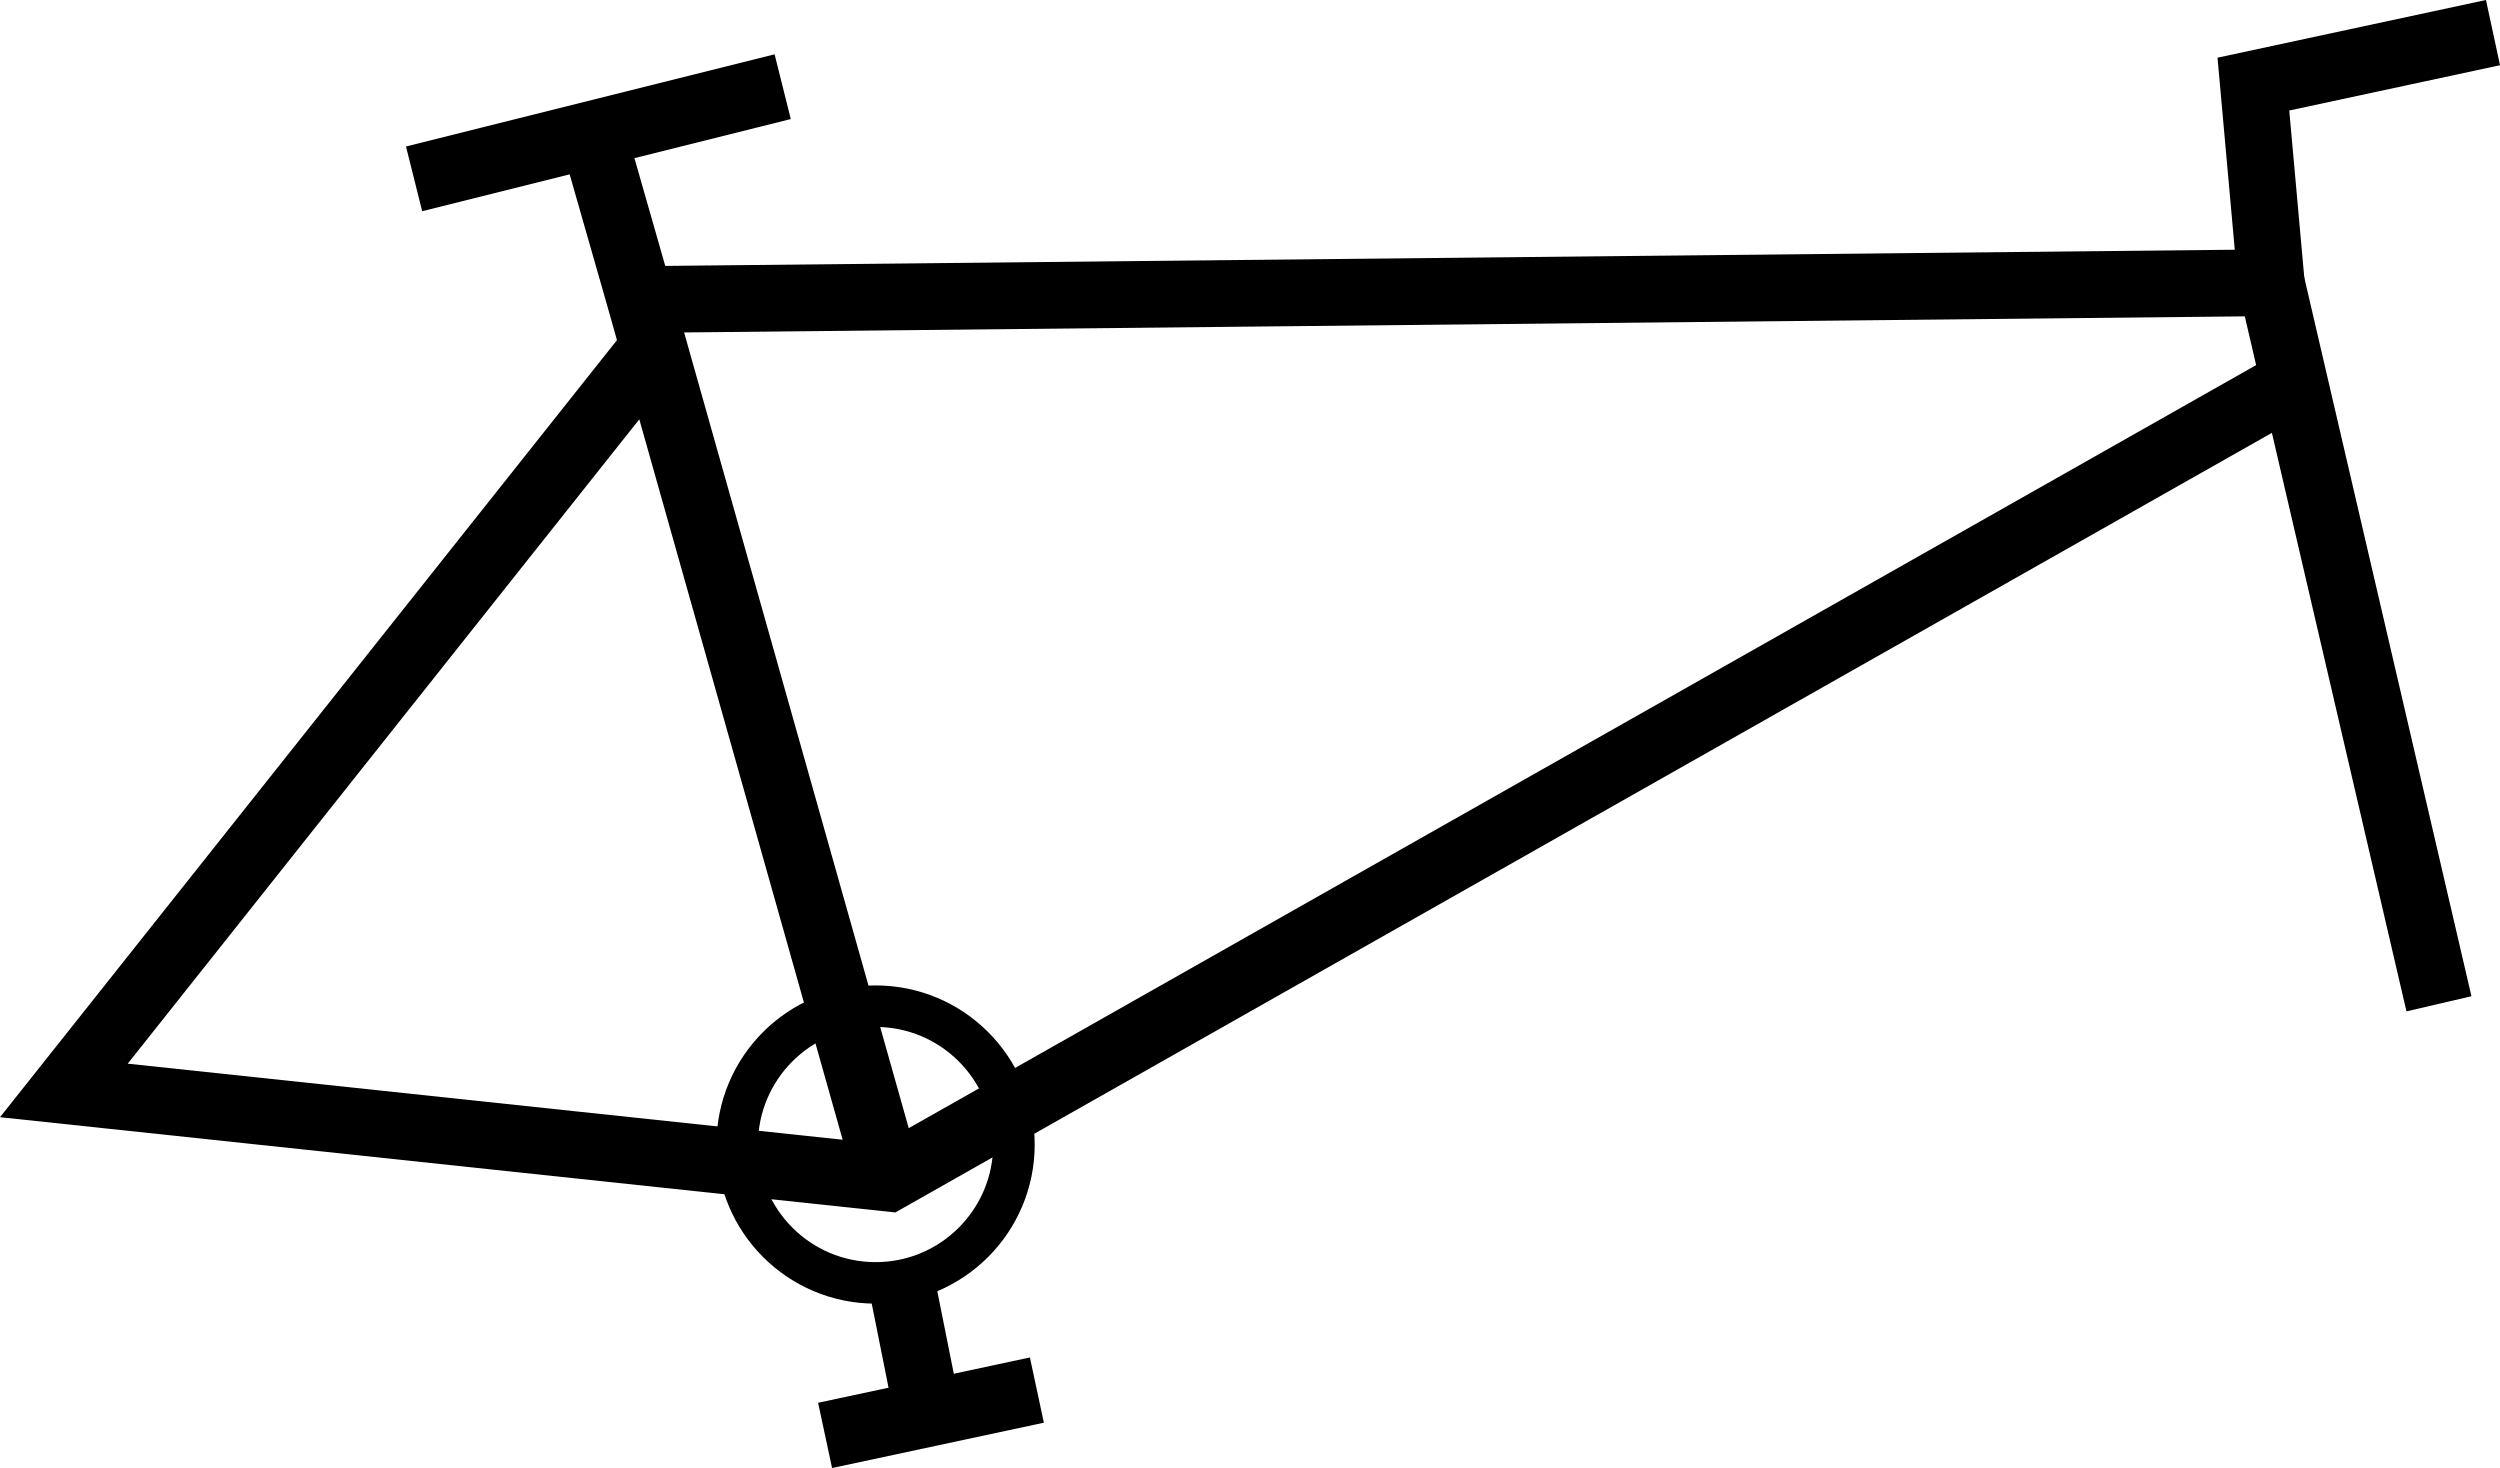 <?xml version="1.0" encoding="UTF-8" standalone="no"?>
<!-- Created with Inkscape (http://www.inkscape.org/) -->

<svg
   xmlns:dc="http://purl.org/dc/elements/1.1/"
   xmlns:cc="http://creativecommons.org/ns#"
   xmlns:rdf="http://www.w3.org/1999/02/22-rdf-syntax-ns#"
   xmlns:svg="http://www.w3.org/2000/svg"
   xmlns="http://www.w3.org/2000/svg"
   xmlns:sodipodi="http://sodipodi.sourceforge.net/DTD/sodipodi-0.dtd"
   xmlns:inkscape="http://www.inkscape.org/namespaces/inkscape"
   width="112.391mm"
   height="65.998mm"
   viewBox="0 0 112.391 65.998"
   version="1.1"
   id="svg8"
   inkscape:version="0.92.4 (5da689c313, 2019-01-14)"
   sodipodi:docname="frame.svg">
  <defs
     id="defs2" />
  <sodipodi:namedview
     id="base"
     pagecolor="#ffffff"
     bordercolor="#666666"
     borderopacity="1.0"
     inkscape:pageopacity="0.0"
     inkscape:pageshadow="2"
     inkscape:zoom="0.98994949"
     inkscape:cx="350.37342"
     inkscape:cy="208.02589"
     inkscape:document-units="mm"
     inkscape:current-layer="layer1"
     showgrid="false"
     inkscape:window-width="1920"
     inkscape:window-height="1017"
     inkscape:window-x="-8"
     inkscape:window-y="-8"
     inkscape:window-maximized="1" />
  <g
     inkscape:label="Layer 1"
     inkscape:groupmode="layer"
     id="layer1"
     transform="translate(-11.853,-76.213)">
    <g
       id="g874">
      <g
         id="g847">
        <g
           id="g836">
          <g
             id="g829">
            <g
               id="g821"
               style="fill:none;stroke:#000000;stroke-width:3;stroke-miterlimit:4;stroke-dasharray:none;stroke-opacity:1" />
          </g>
        </g>
        <path
           sodipodi:nodetypes="cccccccccccc"
           inkscape:connector-curvature="0"
           d="m 30.469,84.253 16.571,-4.143 m -6.407,9.569 -2.325,-8.126 m 2.939,10.276 -26.523,33.406 37.059,3.943 63.078,-35.723 m 6.639,27.885 -7.541,-32.417 -73.327,0.756 11.15,39.499"
           style="fill:none;stroke:#000000;stroke-width:3;stroke-linecap:butt;stroke-linejoin:miter;stroke-miterlimit:4;stroke-dasharray:none;stroke-opacity:1"
           id="path838" />
      </g>
      <path
         sodipodi:nodetypes="ccc"
         inkscape:connector-curvature="0"
         id="path850"
         d="m 113.96,88.924 -0.803,-8.93 10.772,-2.315"
         style="fill:none;stroke:#000000;stroke-width:3;stroke-linecap:butt;stroke-linejoin:miter;stroke-miterlimit:4;stroke-dasharray:none;stroke-opacity:1" />
      <circle
         r="6.22"
         cy="127.667"
         cx="51.216"
         id="path854"
         style="fill:none;fill-opacity:1;stroke:#000000;stroke-width:1.866;stroke-linecap:round;stroke-linejoin:round;stroke-miterlimit:4;stroke-dasharray:none;stroke-opacity:1" />
      <g
         transform="rotate(45,50.855,127.3)"
         id="g862">
        <path
           style="fill:none;stroke:#000000;stroke-width:3;stroke-linecap:butt;stroke-linejoin:miter;stroke-miterlimit:4;stroke-dasharray:none;stroke-opacity:1"
           d="m 56.885,131.068 3.969,2.646"
           id="path856"
           inkscape:connector-curvature="0" />
        <path
           style="fill:none;stroke:#000000;stroke-width:3;stroke-linecap:butt;stroke-linejoin:miter;stroke-miterlimit:4;stroke-dasharray:none;stroke-opacity:1"
           d="m 64.303,129.982 -5.292,8.174"
           id="path858"
           inkscape:connector-curvature="0" />
      </g>
    </g>
    <ellipse
       style="fill:none;fill-opacity:1;stroke:none;stroke-width:3;stroke-linecap:round;stroke-linejoin:round;stroke-miterlimit:4;stroke-dasharray:none;stroke-opacity:1"
       id="path876"
       cx="117.497"
       cy="121.516"
       rx="4.725"
       ry="5.386" />
  </g>
</svg>
